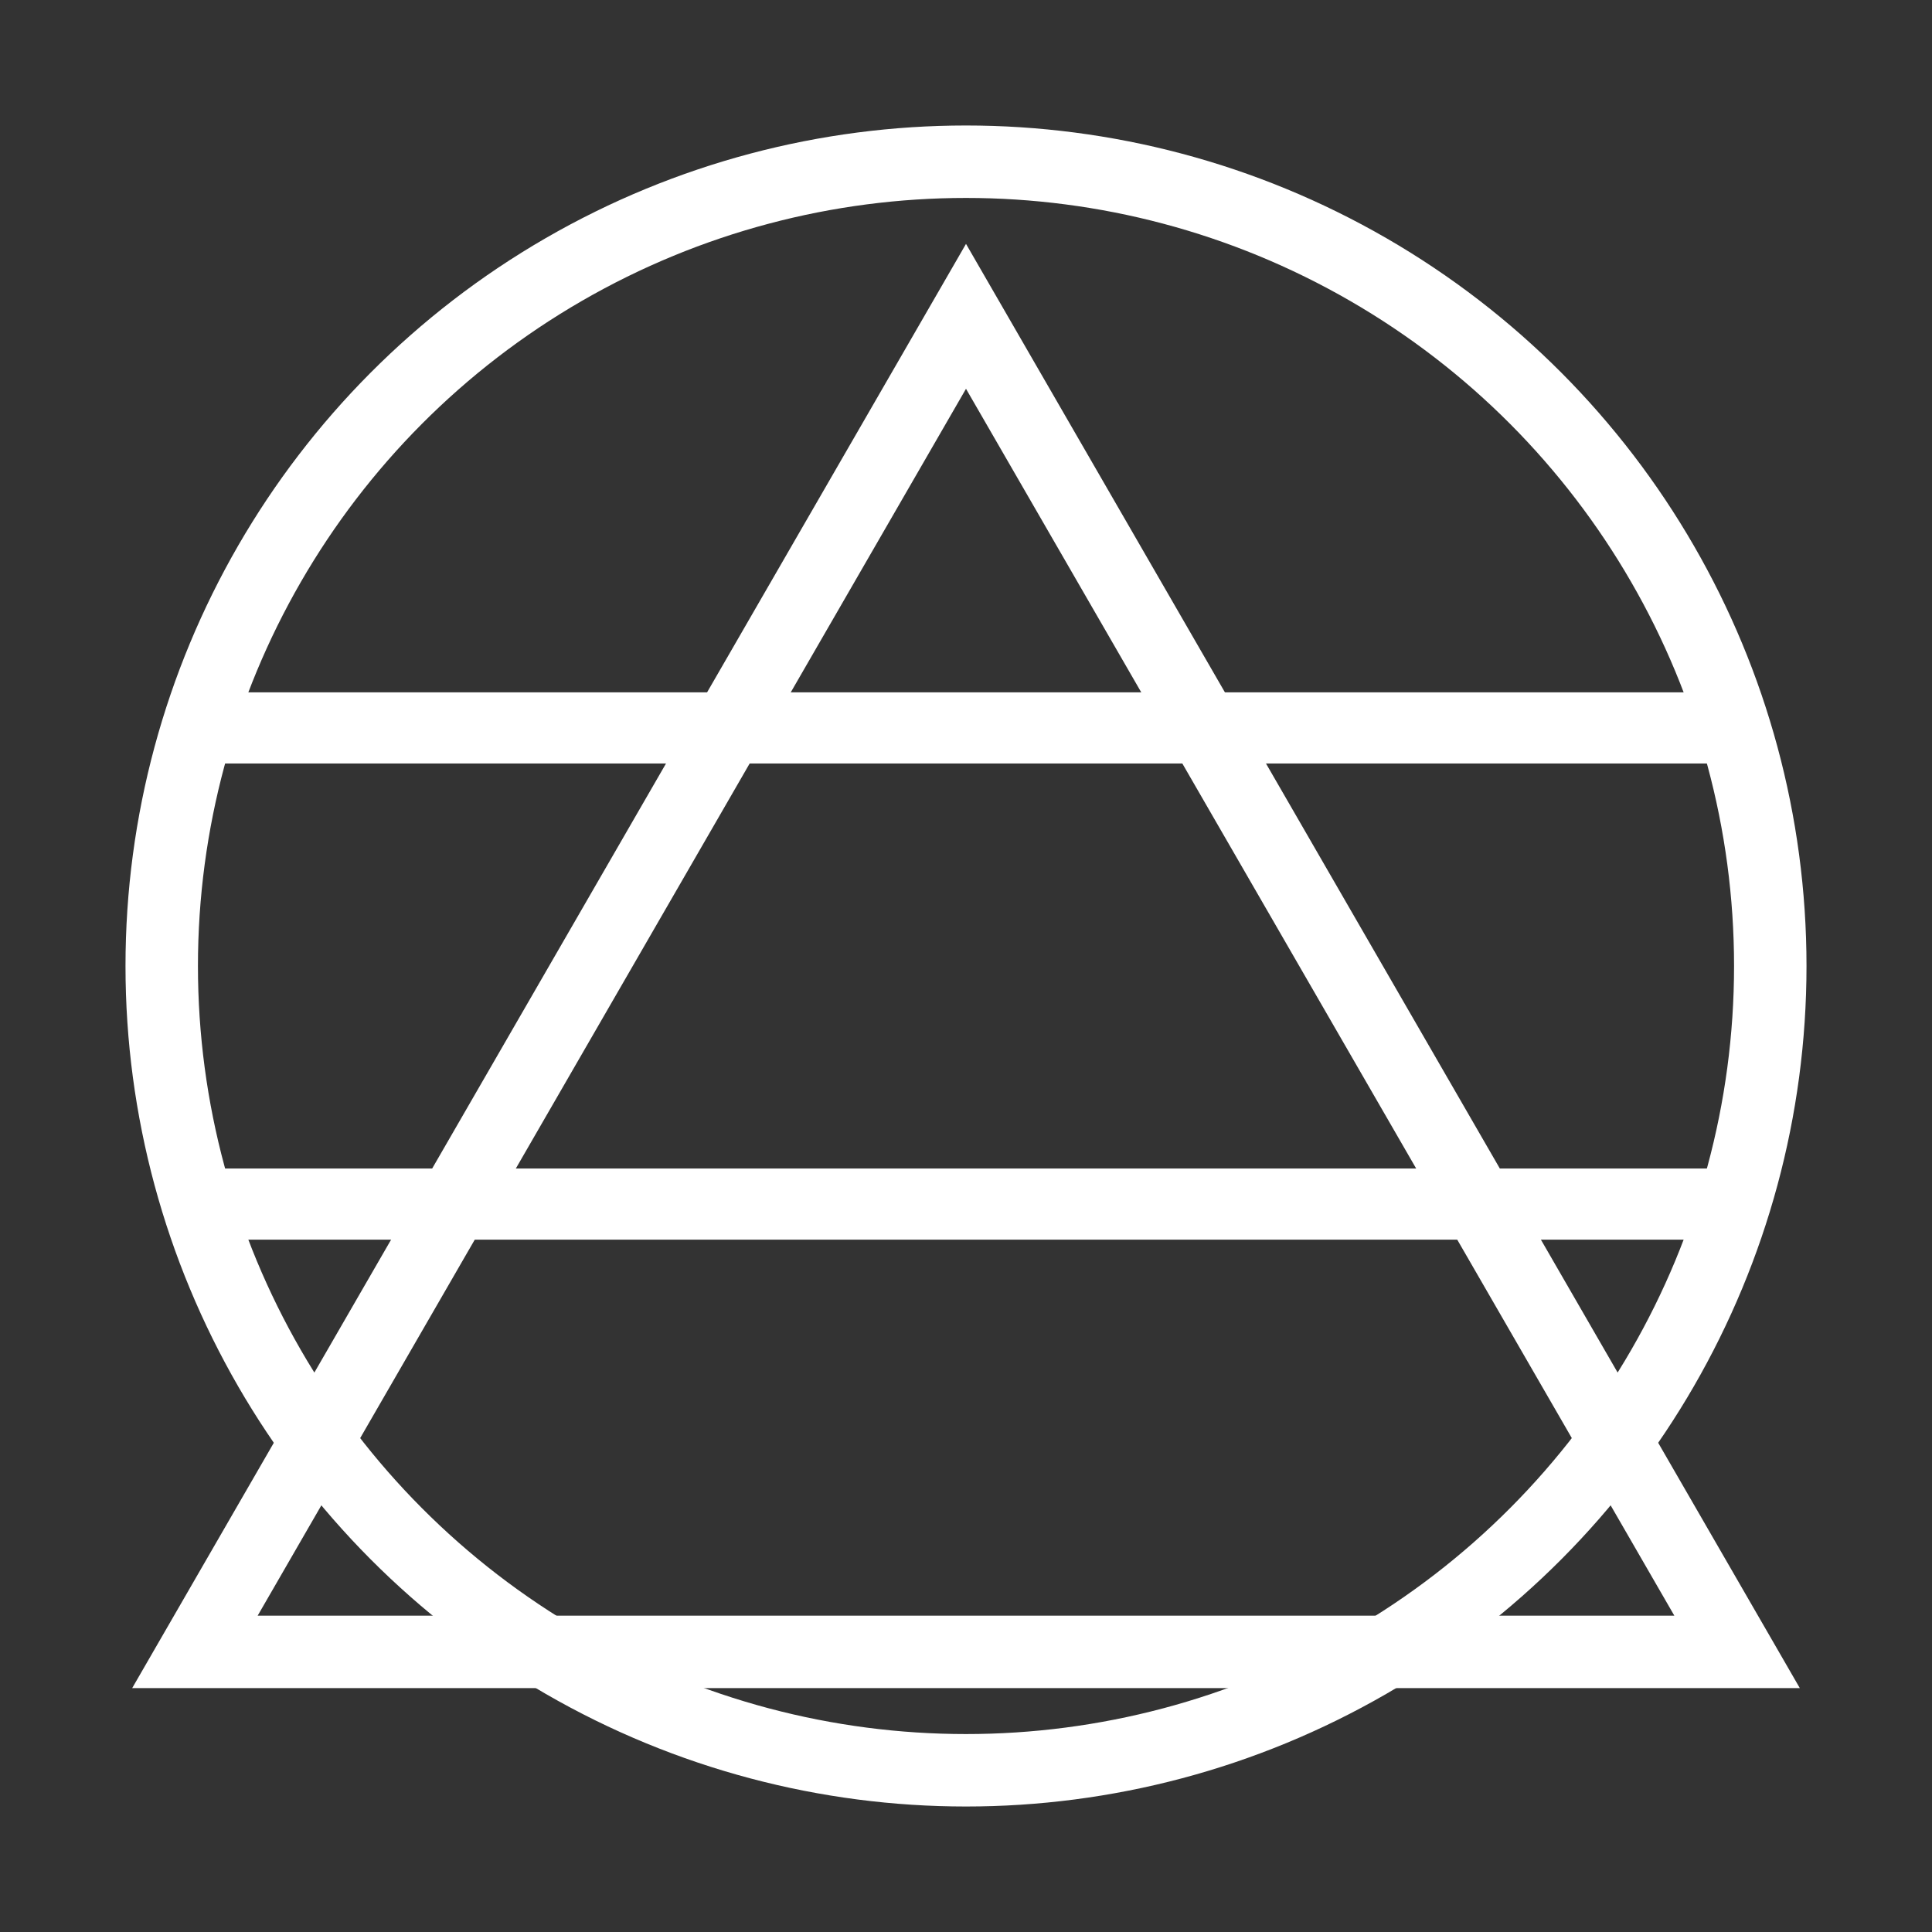 <?xml version="1.0" encoding="UTF-8" standalone="no"?>
<!-- Created with Inkscape (http://www.inkscape.org/) -->

<svg
   xmlns:dc="http://purl.org/dc/elements/1.1/"
   xmlns:cc="http://creativecommons.org/ns#"
   xmlns:rdf="http://www.w3.org/1999/02/22-rdf-syntax-ns#"
   xmlns:svg="http://www.w3.org/2000/svg"
   xmlns="http://www.w3.org/2000/svg"
   xmlns:sodipodi="http://sodipodi.sourceforge.net/DTD/sodipodi-0.dtd"
   xmlns:inkscape="http://www.inkscape.org/namespaces/inkscape"
   width="8in"
   height="8in"
   viewBox="0 0 203.2 203.2"
   version="1.1"
   id="svg8"
   inkscape:version="0.92.5 (2060ec1f9f, 2020-04-08)"
   sodipodi:docname="circle.svg">
  <rect x="0" y="0" width="203.2" height="203.2" fill="#333333" stroke="none"/>
  <defs
     id="defs2" />
  <sodipodi:namedview
     id="base"
     pagecolor="#000000"
     bordercolor="#666666"
     borderopacity="1.0"
     inkscape:pageopacity="0"
     inkscape:pageshadow="2"
     inkscape:zoom="1.4"
     inkscape:cx="258.07091"
     inkscape:cy="330.32472"
     inkscape:document-units="mm"
     inkscape:current-layer="layer5"
     showgrid="false"
     units="in"
     inkscape:window-width="3840"
     inkscape:window-height="2134"
     inkscape:window-x="0"
     inkscape:window-y="0"
     inkscape:window-maximized="1"
     showguides="false"
     inkscape:guide-bbox="true">
    <inkscape:grid
       type="xygrid"
       id="grid834" />
    <sodipodi:guide
       position="101.6,256.457"
       orientation="1,0"
       id="guide4541"
       inkscape:locked="false"
       inkscape:label=""
       inkscape:color="rgb(0,0,255)" />
    <sodipodi:guide
       position="-25.135,101.6"
       orientation="0,1"
       id="guide4543"
       inkscape:locked="false"
       inkscape:label=""
       inkscape:color="rgb(0,0,255)" />
  </sodipodi:namedview>
  <g
     inkscape:groupmode="layer"
     id="layer5"
     inkscape:label="Triangle">
    <path
       sodipodi:type="star"
       style="fill:none;fill-opacity:1;stroke:#ffffff;stroke-width:7.62;stroke-miterlimit:4;stroke-dasharray:none;stroke-opacity:1"
       id="path4578"
       sodipodi:sides="3"
       sodipodi:cx="101.6"
       sodipodi:cy="126.91622"
       sodipodi:r1="93.644875"
       sodipodi:r2="46.822437"
       sodipodi:arg1="0.52359878"
       sodipodi:arg2="1.5707963"
       inkscape:flatsided="false"
       inkscape:rounded="0"
       inkscape:randomized="0"
       d="m 182.699,173.739 -81.099,0 -81.099,0 L 61.051,103.505 101.6,33.271 142.149,103.505 Z"
       inkscape:transform-center-x="1.28e-06"
       inkscape:transform-center-y="-23.411219" />
  </g>
  <g
     inkscape:label="Circle"
     inkscape:groupmode="layer"
     id="layer1"
     transform="translate(0,-93.8)"
     style="display:inline">
    <circle
       style="fill:none;fill-opacity:1;stroke:#ffffff;stroke-width:7.62;stroke-miterlimit:4;stroke-dasharray:none;stroke-opacity:1"
       id="path4545"
       cx="101.6"
       cy="195.4"
       r="84.591" />
  </g>
  <g
     inkscape:groupmode="layer"
     id="layer4"
     inkscape:label="Square"
     style="display:none">
    <rect
       style="fill:none;fill-opacity:1;stroke:#ffffff;stroke-width:7.62;stroke-miterlimit:4;stroke-dasharray:none;stroke-opacity:1"
       id="rect4575"
       width="168.01"
       height="168.01"
       x="17.595"
       y="17.595" />
  </g>
  <g
     inkscape:groupmode="layer"
     id="layer2"
     inkscape:label="One"
     style="display:none">
    <path
       style="fill:none;stroke:#ffffff;stroke-width:7.62;stroke-linecap:butt;stroke-linejoin:miter;stroke-miterlimit:4;stroke-dasharray:none;stroke-opacity:1"
       d="M 17.576,101.6 H 185.964"
       id="path4547"
       inkscape:connector-curvature="0" />
  </g>
  <g
     inkscape:groupmode="layer"
     id="layer3"
     inkscape:label="Two">
    <path
       style="fill:none;stroke:#ffffff;stroke-width:7.482;stroke-linecap:butt;stroke-linejoin:miter;stroke-miterlimit:4;stroke-dasharray:none;stroke-opacity:1"
       d="M 20.316,76.559 H 182.657"
       id="path4547-3"
       inkscape:connector-curvature="0" />
    <path
       inkscape:connector-curvature="0"
       id="path4572"
       d="M 20.505,126.641 H 182.846"
       style="fill:none;stroke:#ffffff;stroke-width:7.482;stroke-linecap:butt;stroke-linejoin:miter;stroke-miterlimit:4;stroke-dasharray:none;stroke-opacity:1" />
  </g>
</svg>
